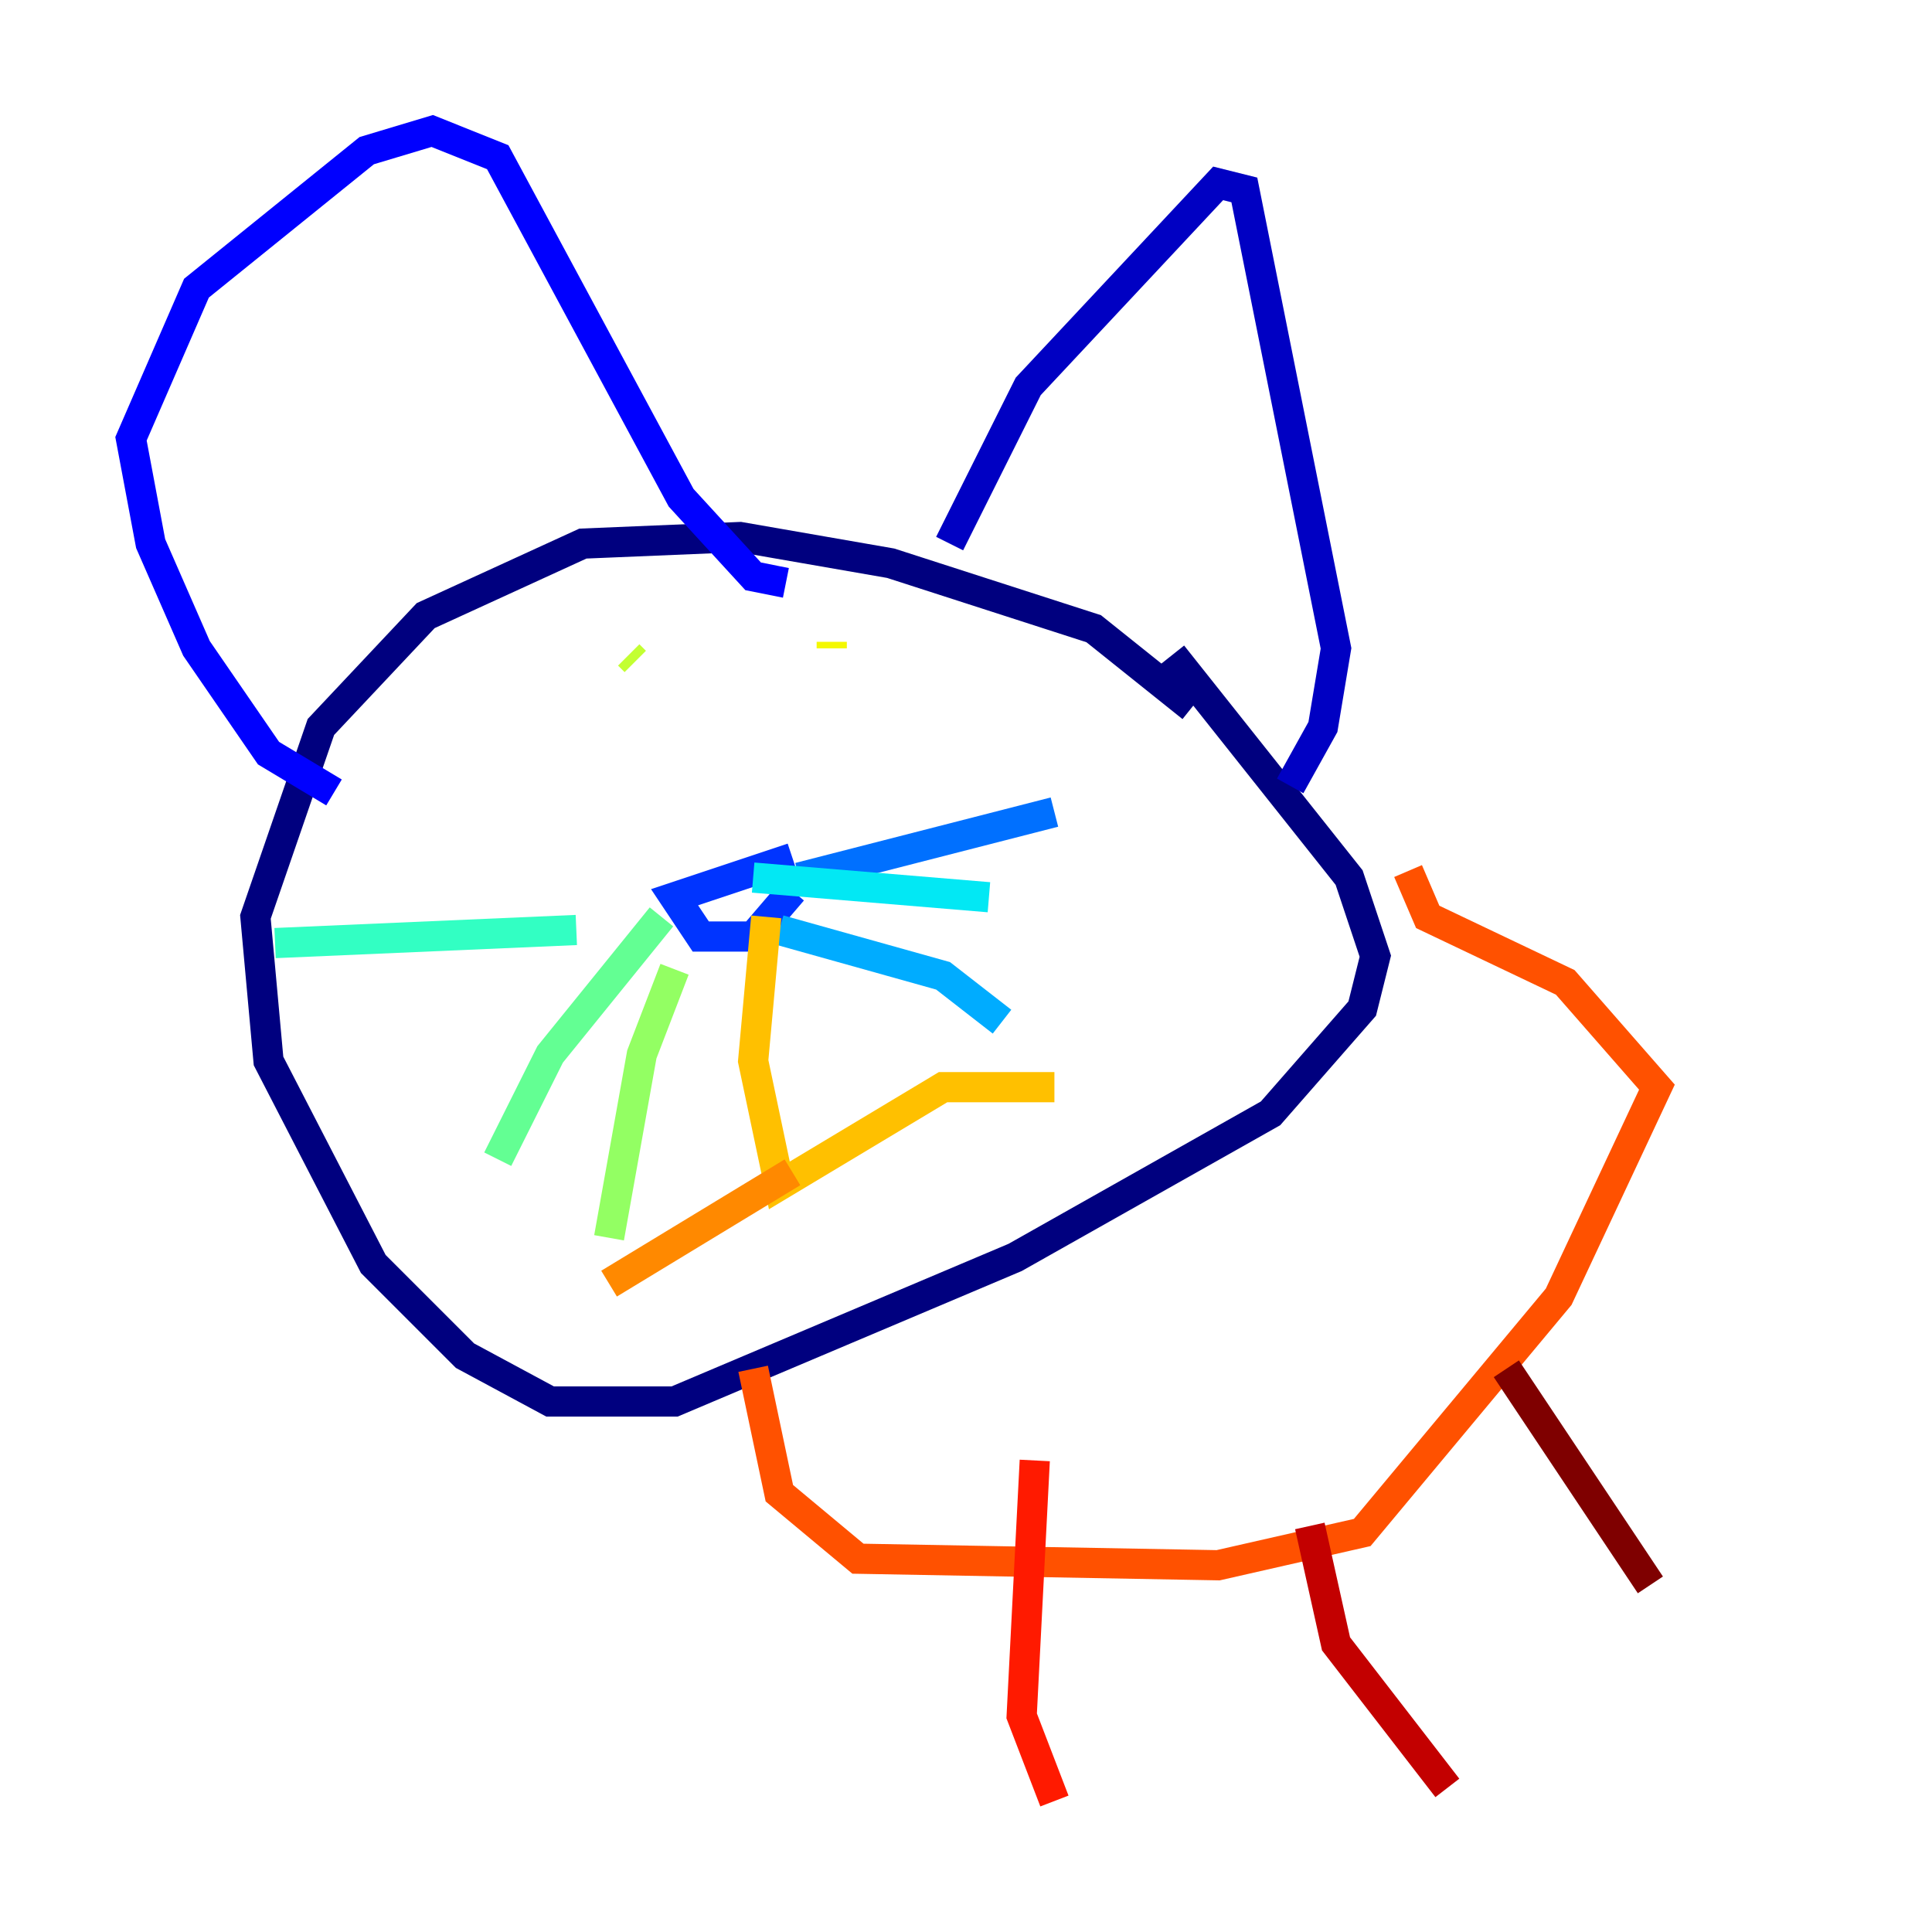 <?xml version="1.0" encoding="utf-8" ?>
<svg baseProfile="tiny" height="128" version="1.2" viewBox="0,0,128,128" width="128" xmlns="http://www.w3.org/2000/svg" xmlns:ev="http://www.w3.org/2001/xml-events" xmlns:xlink="http://www.w3.org/1999/xlink"><defs /><polyline fill="none" points="78.969,46.861 72.461,41.654 59.01,37.315 49.031,35.58 38.617,36.014 28.203,40.786 21.261,48.163 16.922,60.746 17.79,70.291 24.732,83.742 30.807,89.817 36.447,92.854 44.691,92.854 67.254,83.308 84.176,73.763 90.251,66.82 91.119,63.349 89.383,58.142 77.668,43.39" stroke="#00007f" stroke-width="2" /><polyline fill="none" points="62.915,36.014 68.122,25.6 80.705,12.149 82.441,12.583 88.515,42.956 87.647,48.163 85.478,52.068" stroke="#0000c3" stroke-width="2" /><polyline fill="none" points="52.068,38.617 49.898,38.183 45.125,32.976 32.976,10.414 28.637,8.678 24.298,9.98 13.017,19.091 8.678,29.071 9.98,36.014 13.017,42.956 17.79,49.898 22.129,52.502" stroke="#0000ff" stroke-width="2" /><polyline fill="none" points="52.502,56.841 44.691,59.444 46.427,62.047 49.898,62.047 52.502,59.01" stroke="#0034ff" stroke-width="2" /><polyline fill="none" points="52.936,58.142 69.858,53.803" stroke="#0070ff" stroke-width="2" /><polyline fill="none" points="51.634,61.614 62.481,64.651 66.386,67.688" stroke="#00acff" stroke-width="2" /><polyline fill="none" points="49.898,58.142 65.519,59.444" stroke="#02e8f4" stroke-width="2" /><polyline fill="none" points="38.183,61.614 18.224,62.481" stroke="#32ffc3" stroke-width="2" /><polyline fill="none" points="43.824,60.746 36.447,69.858 32.976,76.8" stroke="#63ff93" stroke-width="2" /><polyline fill="none" points="44.691,64.217 42.522,69.858 40.352,82.007" stroke="#93ff63" stroke-width="2" /><polyline fill="none" points="41.654,43.39 42.088,43.824" stroke="#c3ff32" stroke-width="2" /><polyline fill="none" points="55.105,42.522 55.105,42.956" stroke="#f4f802" stroke-width="2" /><polyline fill="none" points="50.766,60.746 49.898,70.291 51.634,78.536 62.481,72.027 69.858,72.027" stroke="#ffc000" stroke-width="2" /><polyline fill="none" points="52.502,77.668 40.352,85.044" stroke="#ff8900" stroke-width="2" /><polyline fill="none" points="93.288,57.709 94.59,60.746 103.702,65.085 109.776,72.027 103.268,85.912 90.251,101.532 80.705,103.702 56.841,103.268 51.634,98.929 49.898,90.685" stroke="#ff5100" stroke-width="2" /><polyline fill="none" points="68.556,96.759 67.688,113.681 69.858,119.322" stroke="#ff1a00" stroke-width="2" /><polyline fill="none" points="86.78,101.098 88.515,108.909 95.891,118.454" stroke="#c30000" stroke-width="2" /><polyline fill="none" points="99.797,90.685 109.342,105.003" stroke="#7f0000" stroke-width="2" /></svg>